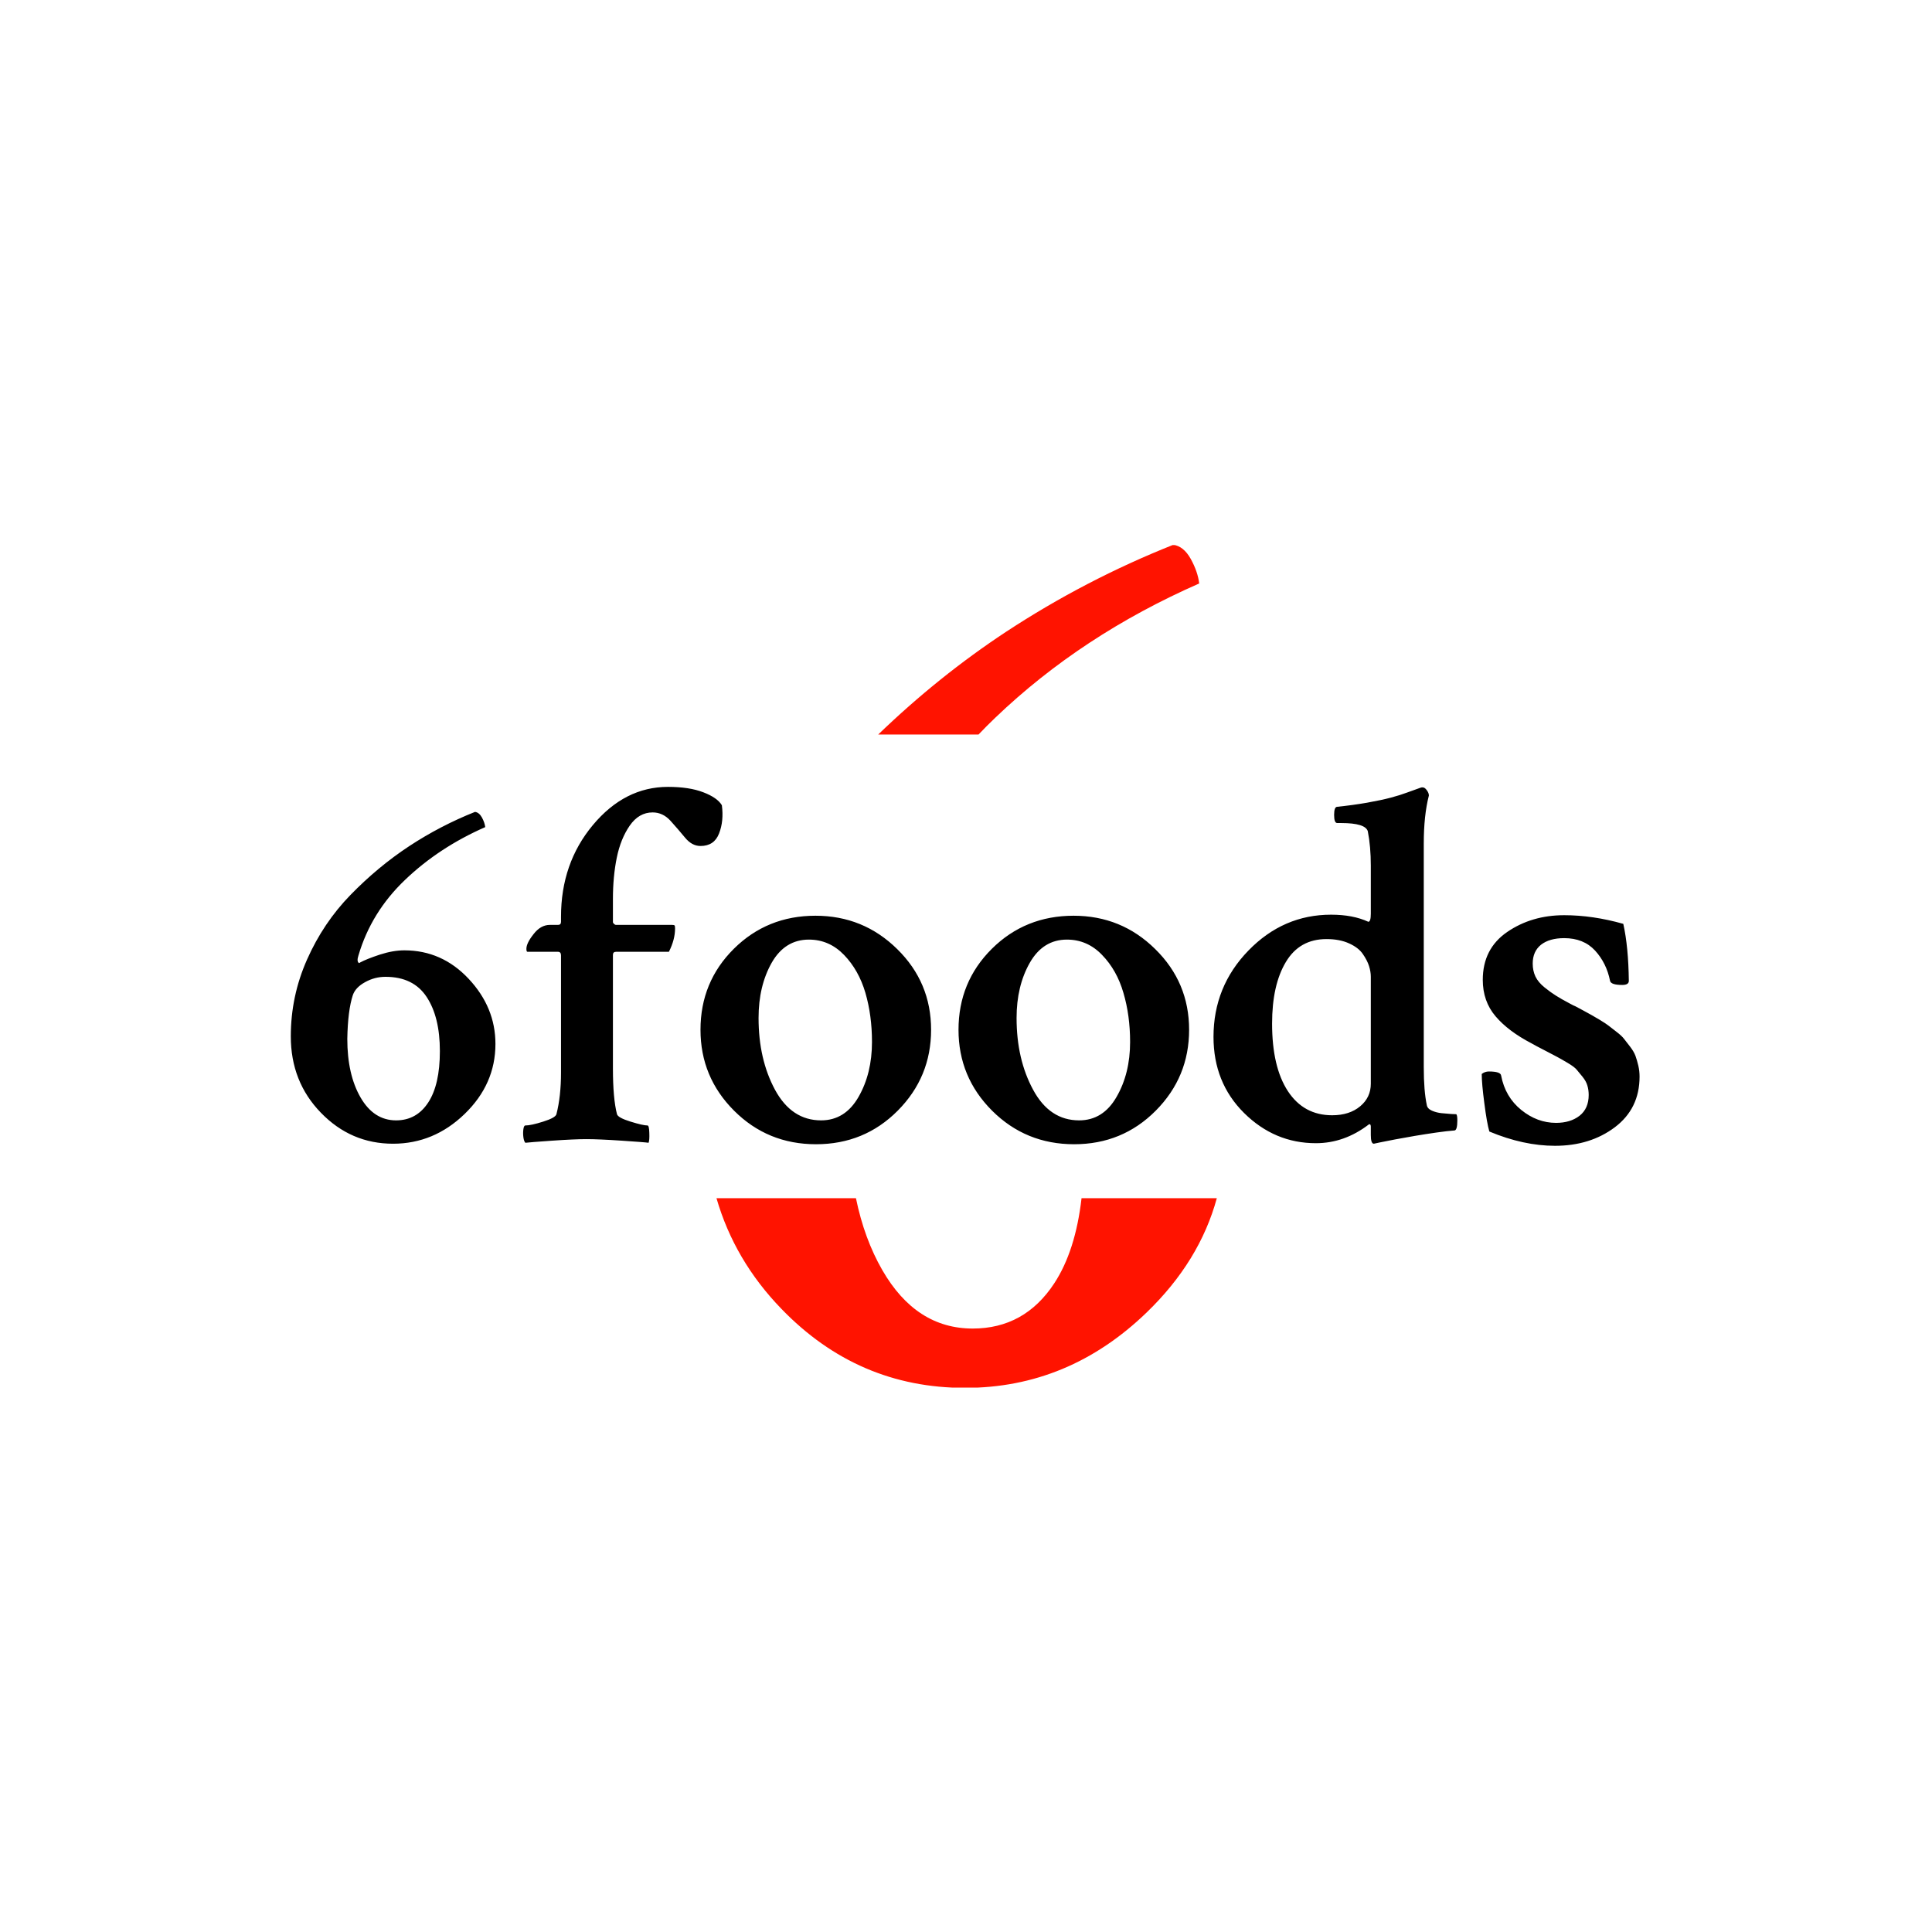 <svg xmlns="http://www.w3.org/2000/svg" version="1.1" xmlns:xlink="http://www.w3.org/1999/xlink" xmlns:svgjs="http://svgjs.dev/svgjs" width="1000" height="1000" viewBox="0 0 1000 1000"><rect width="1000" height="1000" fill="#ffffff"></rect><g transform="matrix(0.7,0,0,0.7,149.576,282.127)"><svg viewBox="0 0 396 247" data-background-color="#ffffff" preserveAspectRatio="xMidYMid meet" height="623" width="1000" xmlns="http://www.w3.org/2000/svg" xmlns:xlink="http://www.w3.org/1999/xlink"><g id="tight-bounds" transform="matrix(1,0,0,1,0.24,-0.1)"><svg viewBox="0 0 395.52 247.2" height="247.2" width="395.52"><g><svg></svg></g><g><svg viewBox="0 0 395.52 247.2" height="247.2" width="395.52"><g><g><path xmlns="http://www.w3.org/2000/svg" d="M173.495 212.701c6.574 11.388 15.4 17.083 26.478 17.083 10.146 0 18.118-4.426 23.916-13.278 4.14-6.321 6.802-14.634 7.985-24.94h39.66c-3.365 12.337-10.214 23.498-20.546 33.481-15.271 14.753-33.026 22.13-53.267 22.13-20.965 0-38.902-7.713-53.81-23.139-9.182-9.469-15.536-20.293-19.063-32.472l40.888 0c1.634 7.96 4.22 15.005 7.759 21.135zM209.679 25.569c15.53-10.198 31.887-18.713 49.074-25.546 2.019 0.259 3.727 1.631 5.124 4.115 1.398 2.537 2.226 4.944 2.485 7.222-22.984 10.094-42.888 23.191-59.711 39.29-1.712 1.633-3.37 3.295-4.974 4.984l-29.41 0c11.762-11.345 24.233-21.366 37.412-30.065z" fill="#ff1300" fill-rule="nonzero" stroke="none" stroke-width="1" stroke-linecap="butt" stroke-linejoin="miter" stroke-miterlimit="10" stroke-dasharray="" stroke-dashoffset="0" font-family="none" font-weight="none" font-size="none" text-anchor="none" style="mix-blend-mode: normal" data-fill-palette-color="tertiary"></path></g></g><g transform="matrix(1,0,0,1,0,70.988)"><svg viewBox="0 0 395.52 105.223" height="105.223" width="395.52"><g><svg viewBox="0 0 395.52 105.223" height="105.223" width="395.52"><g><svg viewBox="0 0 395.52 105.223" height="105.223" width="395.52"><g><svg viewBox="0 0 395.52 105.223" height="105.223" width="395.52"><g id="textblocktransform"><svg viewBox="0 0 395.52 105.223" height="105.223" width="395.52" id="textblock"><g><svg viewBox="0 0 395.52 105.223" height="105.223" width="395.52"><g transform="matrix(1,0,0,1,0,0)"><svg width="395.52" viewBox="1.37 -33.94 129.38 34.43" height="105.223" data-palette-color="#ed1703"><path d="M6.79-9.77L6.79-9.77Q6.79-6.35 8.06-4.15 9.33-1.95 11.47-1.95L11.47-1.95Q13.43-1.95 14.55-3.66 15.67-5.37 15.67-8.59L15.67-8.59Q15.67-11.87 14.4-13.79 13.13-15.72 10.45-15.72L10.45-15.72Q9.42-15.72 8.5-15.21 7.57-14.7 7.32-13.96L7.32-13.96Q6.84-12.5 6.79-9.77ZM11.18 0.29L11.18 0.29Q7.13 0.29 4.25-2.69 1.37-5.66 1.37-10.01L1.37-10.01Q1.37-13.87 2.93-17.38 4.49-20.9 7.1-23.58 9.72-26.27 12.72-28.25 15.72-30.22 19.04-31.54L19.04-31.54Q19.43-31.49 19.7-31.01 19.97-30.52 20.02-30.08L20.02-30.08Q15.58-28.13 12.33-25.02 9.08-21.92 7.86-17.77L7.86-17.77Q7.67-17.19 7.91-17.04L7.91-17.04Q7.96-17.04 8.01-17.09L8.01-17.09Q8.64-17.43 9.91-17.85 11.18-18.26 12.26-18.26L12.26-18.26Q15.87-18.26 18.43-15.53 21-12.79 21-9.28L21-9.28Q21-5.42 18.04-2.56 15.09 0.29 11.18 0.29ZM37.55-33.94L37.55-33.94Q39.6-33.94 40.94-33.42 42.28-32.91 42.72-32.18L42.72-32.18Q42.92-30.66 42.45-29.47 41.99-28.27 40.67-28.27L40.67-28.27Q39.84-28.27 39.18-29.08 38.52-29.88 37.79-30.69 37.06-31.49 36.08-31.49L36.08-31.49Q34.76-31.49 33.88-30.22 33.01-28.96 32.64-27.15 32.27-25.34 32.27-23.19L32.27-23.19 32.27-20.95Q32.27-20.9 32.37-20.8 32.47-20.7 32.57-20.7L32.57-20.7 37.94-20.7Q38.13-20.7 38.18-20.65 38.23-20.61 38.23-20.36L38.23-20.36Q38.23-19.29 37.64-18.12L37.64-18.12 32.57-18.12Q32.27-18.12 32.27-17.82L32.27-17.82 32.27-6.93Q32.27-4.05 32.66-2.54L32.66-2.54Q32.76-2.2 33.96-1.83 35.15-1.46 35.59-1.46L35.59-1.46Q35.74-1.46 35.76-0.76 35.79-0.05 35.69 0.2L35.69 0.2Q35.4 0.15 33.15 0 30.91-0.15 29.73-0.15L29.73-0.15Q28.56-0.15 26.41 0 24.27 0.15 23.87 0.2L23.87 0.2Q23.73 0.05 23.68-0.34 23.63-0.73 23.68-1.1 23.73-1.46 23.87-1.46L23.87-1.46Q24.41-1.46 25.58-1.83 26.76-2.2 26.85-2.54L26.85-2.54Q27.29-4.25 27.29-6.54L27.29-6.54 27.29-17.77Q27.29-18.12 27-18.12L27-18.12 24.07-18.12Q23.97-18.12 23.97-18.41L23.97-18.41Q23.97-18.95 24.66-19.82 25.34-20.7 26.22-20.7L26.22-20.7 27-20.7Q27.29-20.7 27.29-21L27.29-21 27.29-21.48Q27.29-26.61 30.34-30.27 33.4-33.94 37.55-33.94ZM51.07-19.29L51.07-19.29Q48.77-19.29 47.5-17.07 46.24-14.84 46.24-11.77L46.24-11.77Q46.24-7.81 47.82-4.88 49.41-1.95 52.24-1.95L52.24-1.95Q54.54-1.95 55.83-4.2 57.12-6.45 57.12-9.47L57.12-9.47Q57.12-12.01 56.49-14.18 55.85-16.36 54.44-17.82 53.02-19.29 51.07-19.29ZM51.7-21.58L51.7-21.58Q56.29-21.58 59.54-18.38 62.79-15.19 62.79-10.64L62.79-10.64Q62.79-6.1 59.59-2.88 56.39 0.34 51.75 0.34L51.75 0.34Q47.11 0.34 43.89-2.88 40.67-6.1 40.67-10.64L40.67-10.64Q40.67-15.23 43.87-18.41 47.07-21.58 51.7-21.58ZM75.82-19.29L75.82-19.29Q73.53-19.29 72.26-17.07 70.99-14.84 70.99-11.77L70.99-11.77Q70.99-7.81 72.58-4.88 74.16-1.95 76.99-1.95L76.99-1.95Q79.29-1.95 80.58-4.2 81.88-6.45 81.88-9.47L81.88-9.47Q81.88-12.01 81.24-14.18 80.61-16.36 79.19-17.82 77.78-19.29 75.82-19.29ZM76.46-21.58L76.46-21.58Q81.05-21.58 84.29-18.38 87.54-15.19 87.54-10.64L87.54-10.64Q87.54-6.1 84.34-2.88 81.14 0.34 76.51 0.34L76.51 0.34Q71.87 0.34 68.64-2.88 65.42-6.1 65.42-10.64L65.42-10.64Q65.42-15.23 68.62-18.41 71.82-21.58 76.46-21.58ZM100.72-19.34L100.72-19.34Q98.13-19.34 96.82-17.14 95.5-14.94 95.5-11.23L95.5-11.23Q95.5-7.08 97.01-4.76 98.53-2.44 101.26-2.44L101.26-2.44Q102.92-2.44 103.95-3.3 104.97-4.15 104.97-5.47L104.97-5.47 104.97-15.72Q104.97-16.21 104.8-16.75 104.63-17.29 104.21-17.9 103.8-18.51 102.9-18.92 101.99-19.34 100.72-19.34ZM101.16-21.68L101.16-21.68Q103.26-21.68 104.73-21L104.73-21Q104.97-21 104.97-21.78L104.97-21.78 104.97-26.37Q104.97-28.22 104.68-29.69L104.68-29.69Q104.43-30.47 102.14-30.47L102.14-30.47 101.75-30.47Q101.45-30.47 101.45-31.25L101.45-31.25Q101.45-32.03 101.75-32.03L101.75-32.03Q103.21-32.18 104.6-32.42 106-32.67 106.9-32.91 107.8-33.15 108.46-33.4 109.12-33.64 109.46-33.76 109.8-33.89 109.85-33.89L109.85-33.89 109.95-33.89Q110.15-33.89 110.34-33.62 110.54-33.35 110.54-33.11L110.54-33.11Q110.05-31.2 110.05-28.52L110.05-28.52 110.05-7.03Q110.05-4.79 110.34-3.42L110.34-3.42Q110.39-3.08 110.83-2.88 111.27-2.69 111.76-2.64 112.25-2.59 112.69-2.56 113.12-2.54 113.17-2.54L113.17-2.54Q113.27-2.44 113.27-1.95L113.27-1.95Q113.27-0.98 112.98-0.98L112.98-0.98Q112.29-0.93 111.24-0.78 110.2-0.63 109.19-0.46 108.19-0.29 107.29-0.12 106.39 0.05 105.82 0.17 105.26 0.29 105.26 0.29L105.26 0.29Q104.97 0.29 104.97-0.54L104.97-0.54 104.97-1.37Q104.97-1.51 104.9-1.56 104.82-1.61 104.78-1.56L104.78-1.56Q102.43 0.24 99.7 0.24L99.7 0.24Q95.74 0.24 92.81-2.66 89.88-5.57 89.88-9.96L89.88-9.96Q89.88-14.79 93.23-18.24 96.57-21.68 101.16-21.68ZM123.52-21.63L123.52-21.63Q126.26-21.63 129.19-20.8L129.19-20.8Q129.68-18.6 129.72-15.33L129.72-15.33Q129.72-14.94 129.09-14.94L129.09-14.94Q128.01-14.94 127.92-15.33L127.92-15.33Q127.58-17.04 126.48-18.24 125.38-19.43 123.52-19.43L123.52-19.43Q122.11-19.43 121.3-18.8 120.5-18.16 120.5-16.99L120.5-16.99Q120.5-16.31 120.76-15.75 121.03-15.19 121.64-14.7 122.25-14.21 122.72-13.92 123.18-13.62 124.11-13.13L124.11-13.13Q124.45-12.94 124.6-12.89L124.6-12.89Q124.69-12.84 125.33-12.5 125.96-12.16 126.13-12.06 126.31-11.96 126.92-11.6 127.53-11.23 127.77-11.04 128.01-10.84 128.53-10.45 129.04-10.06 129.26-9.77 129.48-9.47 129.85-9.01 130.21-8.54 130.36-8.13 130.51-7.71 130.63-7.2 130.75-6.69 130.75-6.15L130.75-6.15Q130.75-3.08 128.38-1.29 126.01 0.49 122.64 0.49L122.64 0.49Q119.62 0.49 116.34-0.88L116.34-0.88Q116.1-1.71 115.86-3.59 115.61-5.47 115.61-6.4L115.61-6.4Q115.91-6.64 116.3-6.64L116.3-6.64Q117.42-6.64 117.47-6.25L117.47-6.25Q117.86-4.2 119.4-2.95 120.93-1.71 122.74-1.71L122.74-1.71Q124.11-1.71 124.99-2.39 125.87-3.08 125.87-4.39L125.87-4.39Q125.87-4.88 125.74-5.3 125.62-5.71 125.28-6.13 124.94-6.54 124.72-6.81 124.5-7.08 123.84-7.47 123.18-7.86 122.86-8.03 122.55-8.2 121.64-8.67 120.74-9.13 120.4-9.33L120.4-9.33Q118.15-10.5 116.93-11.94 115.71-13.38 115.71-15.43L115.71-15.43Q115.71-18.41 118.05-20.02 120.4-21.63 123.52-21.63Z" opacity="1" transform="matrix(1,0,0,1,0,0)" fill="#000000" class="undefined-text-0" data-fill-palette-color="primary" id="text-0"></path></svg></g></svg></g></svg></g></svg></g></svg></g></svg></g></svg></g></svg></g><defs></defs></svg><rect width="395.52" height="247.2" fill="none" stroke="none" visibility="hidden"></rect></g></svg></g></svg>